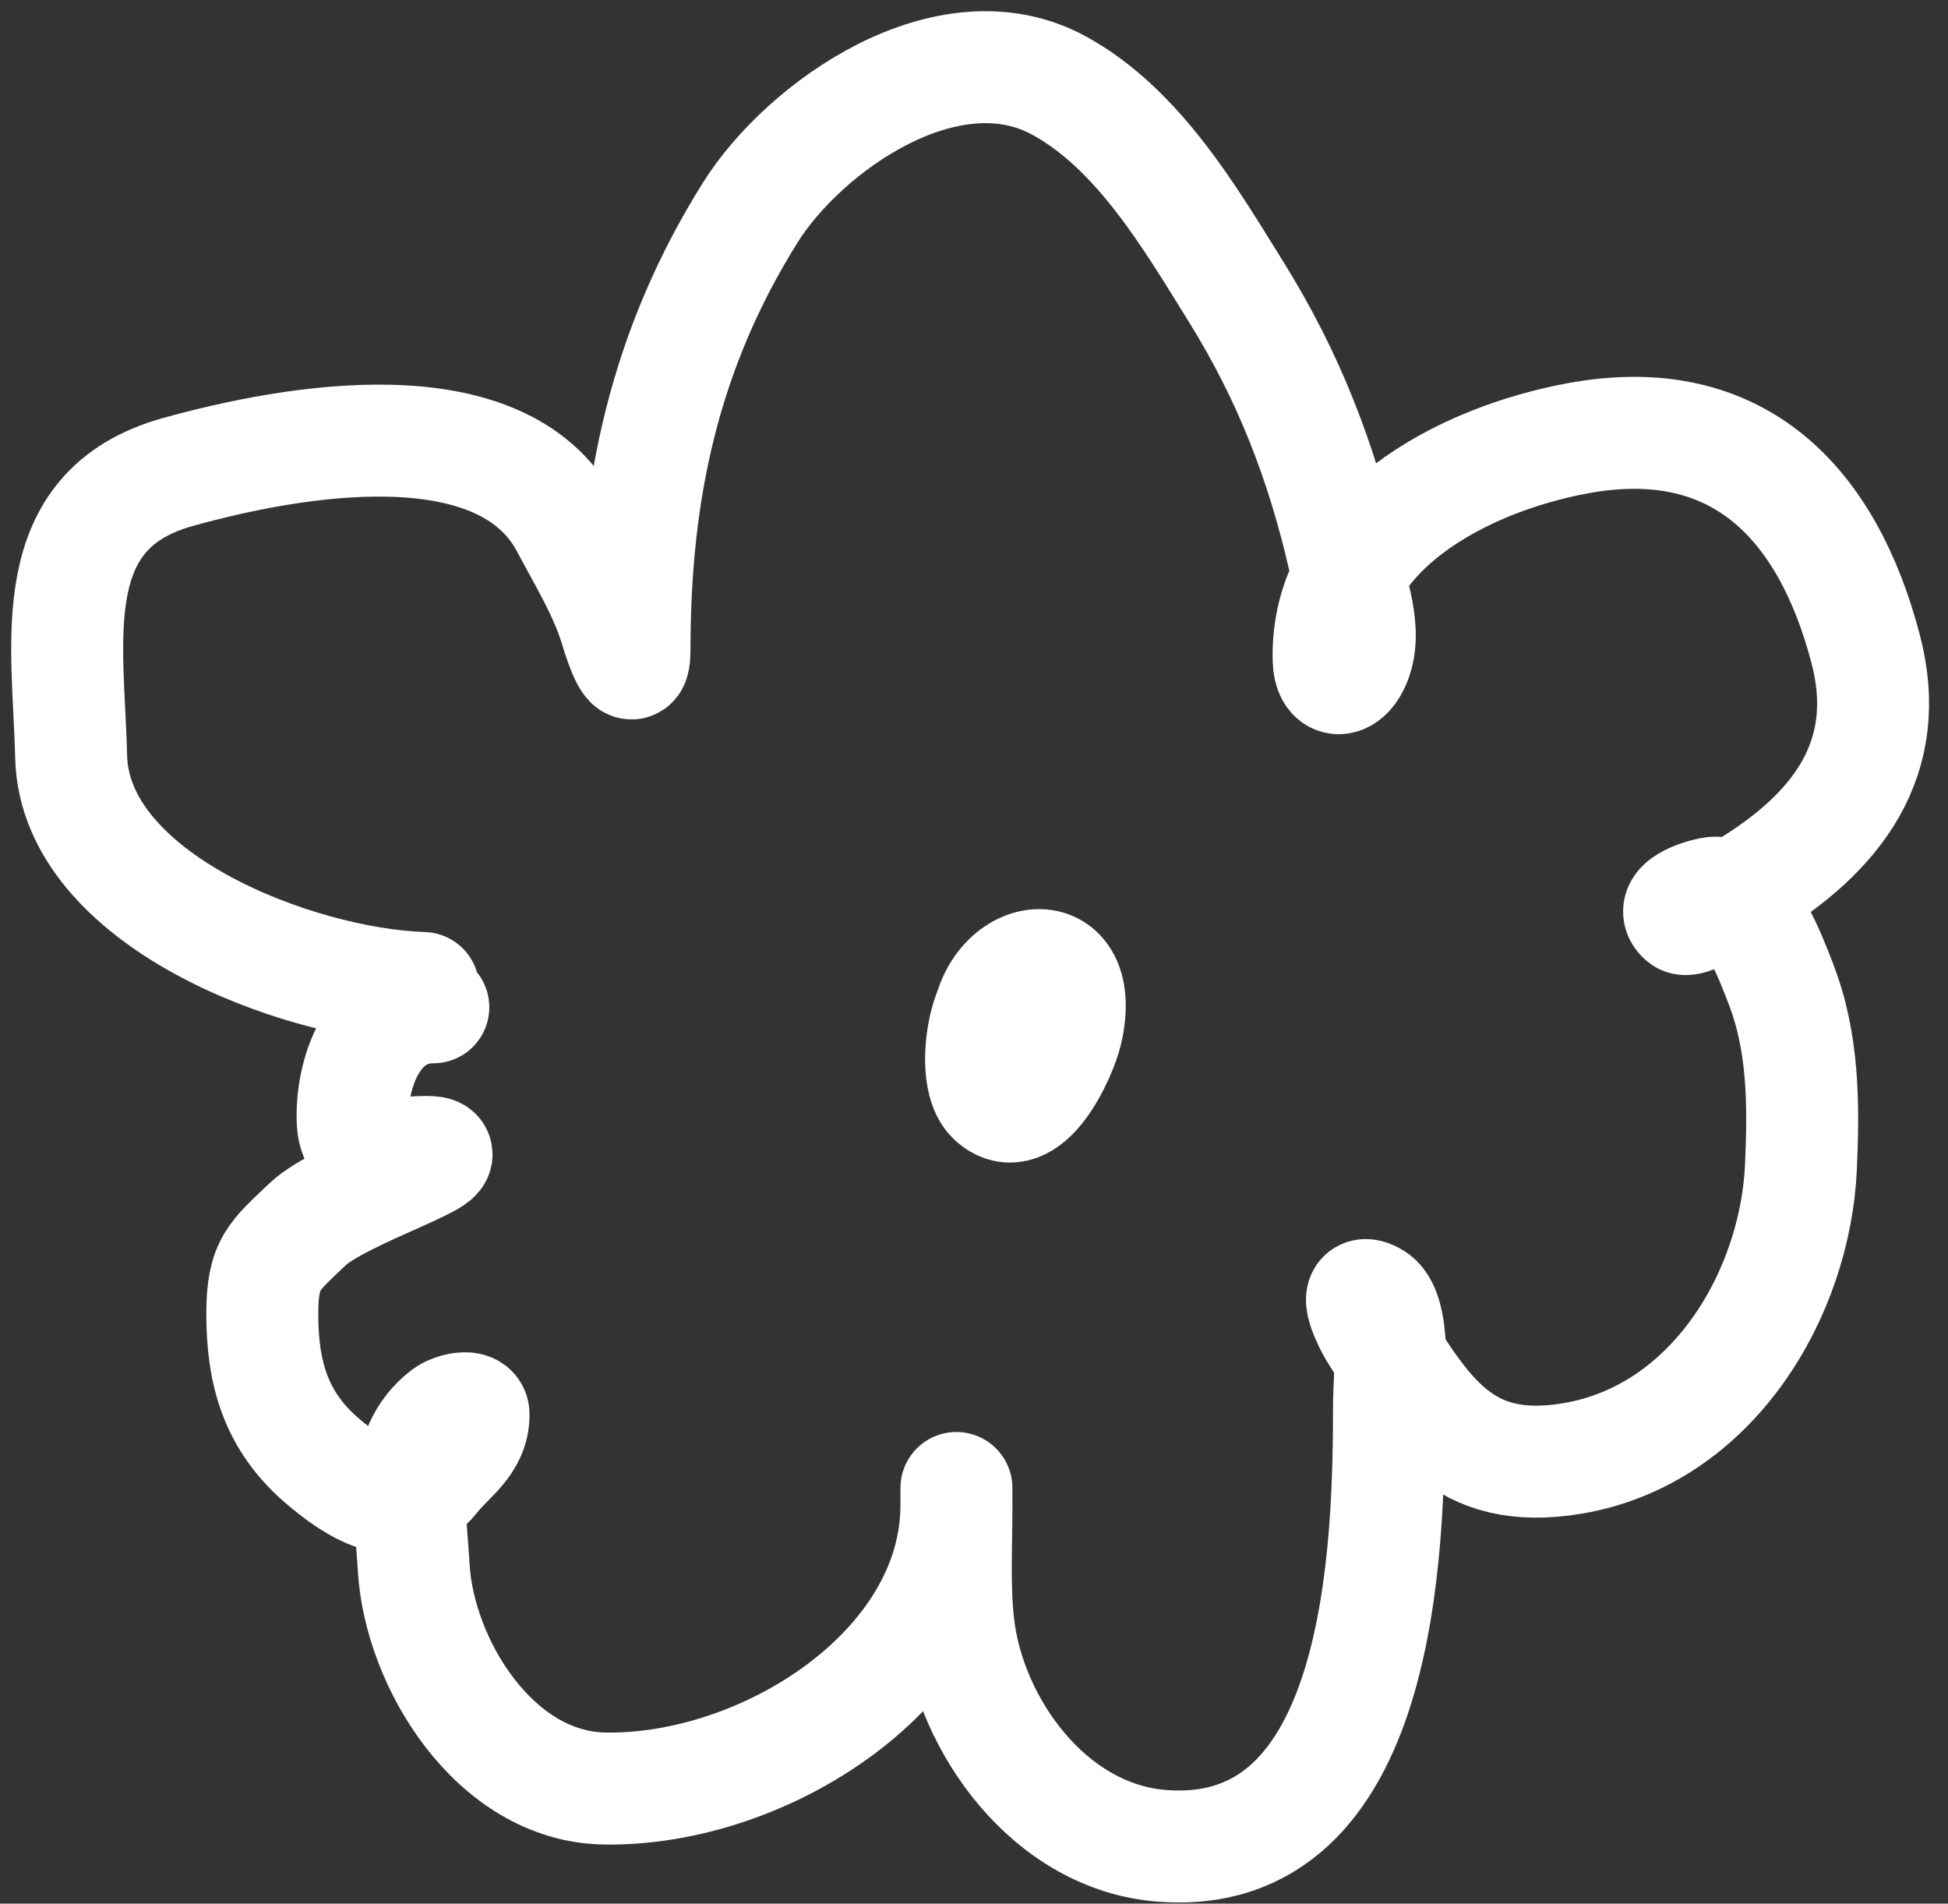 <svg width="87" height="85" viewBox="0 0 87 85" fill="none" xmlns="http://www.w3.org/2000/svg">
<rect x="0" y="0" width="87" height="85" fill="#333333" stroke="none"/>
<path d="M18.902 44.116C13.254 43.935 3.327 40.17 3.177 33.78C3.057 28.658 1.841 22.774 7.944 21.076C13.056 19.653 22.392 17.988 25.293 23.444C26.11 24.983 27.055 26.512 27.539 28.181C27.689 28.7 28.338 30.593 28.338 28.995C28.338 21.961 29.656 15.644 33.505 9.496C35.922 5.635 42.354 1.112 47.308 3.825C50.86 5.771 53.174 9.767 55.196 13.013C57.554 16.799 59.033 20.622 60.014 24.904C60.34 26.33 61.147 28.223 60.463 29.665C60.066 30.503 59.371 30.535 59.34 29.473C59.169 23.731 65.327 20.515 70.472 19.568C77.669 18.244 81.636 22.511 83.327 28.995C84.594 33.85 82.064 37.207 77.861 39.713C77.567 39.889 75.475 41.27 75.165 41.005C74.415 40.366 76.28 39.857 76.613 39.857C78.042 39.857 79.181 43.018 79.533 43.924C80.556 46.558 80.555 49.332 80.432 52.107C80.181 57.763 76.503 64.071 70.223 65.122C65.307 65.945 63.678 63.129 61.361 59.428C61.246 59.243 60.232 57.34 61.337 57.944C62.381 58.516 62.035 61.819 62.035 62.634C62.035 69.131 61.752 83.175 51.901 82.42C46.874 82.034 43.346 77.044 42.815 72.635C42.606 70.899 42.715 69.116 42.715 67.371C42.715 66.292 42.715 66.025 42.715 67.204C42.715 74.554 34.108 79.986 26.99 79.86C22.091 79.773 18.724 74.252 18.478 70.003C18.339 67.609 17.803 64.769 19.901 63.16C20.203 62.928 21.149 62.669 21.149 63.16C21.149 64.458 20.096 65.044 19.352 65.983C17.864 67.86 15.76 66.392 14.409 65.242C12.316 63.458 11.714 61.314 11.714 58.662C11.714 56.409 12.248 56.093 13.736 54.667C15.219 53.245 21.151 51.437 19.052 51.437C17.773 51.437 15.858 51.886 15.757 50.145C15.635 48.037 16.634 44.977 19.352 44.977" stroke="white" stroke-width="5" stroke-linecap="round"/>
<path d="M44.063 46.269C44.063 42.474 48.642 41.699 47.633 46.053C47.403 47.045 45.872 50.538 44.313 49.044C43.363 48.133 43.885 44.631 44.962 44.115" stroke="white" stroke-width="5" stroke-linecap="round"/>
</svg>
